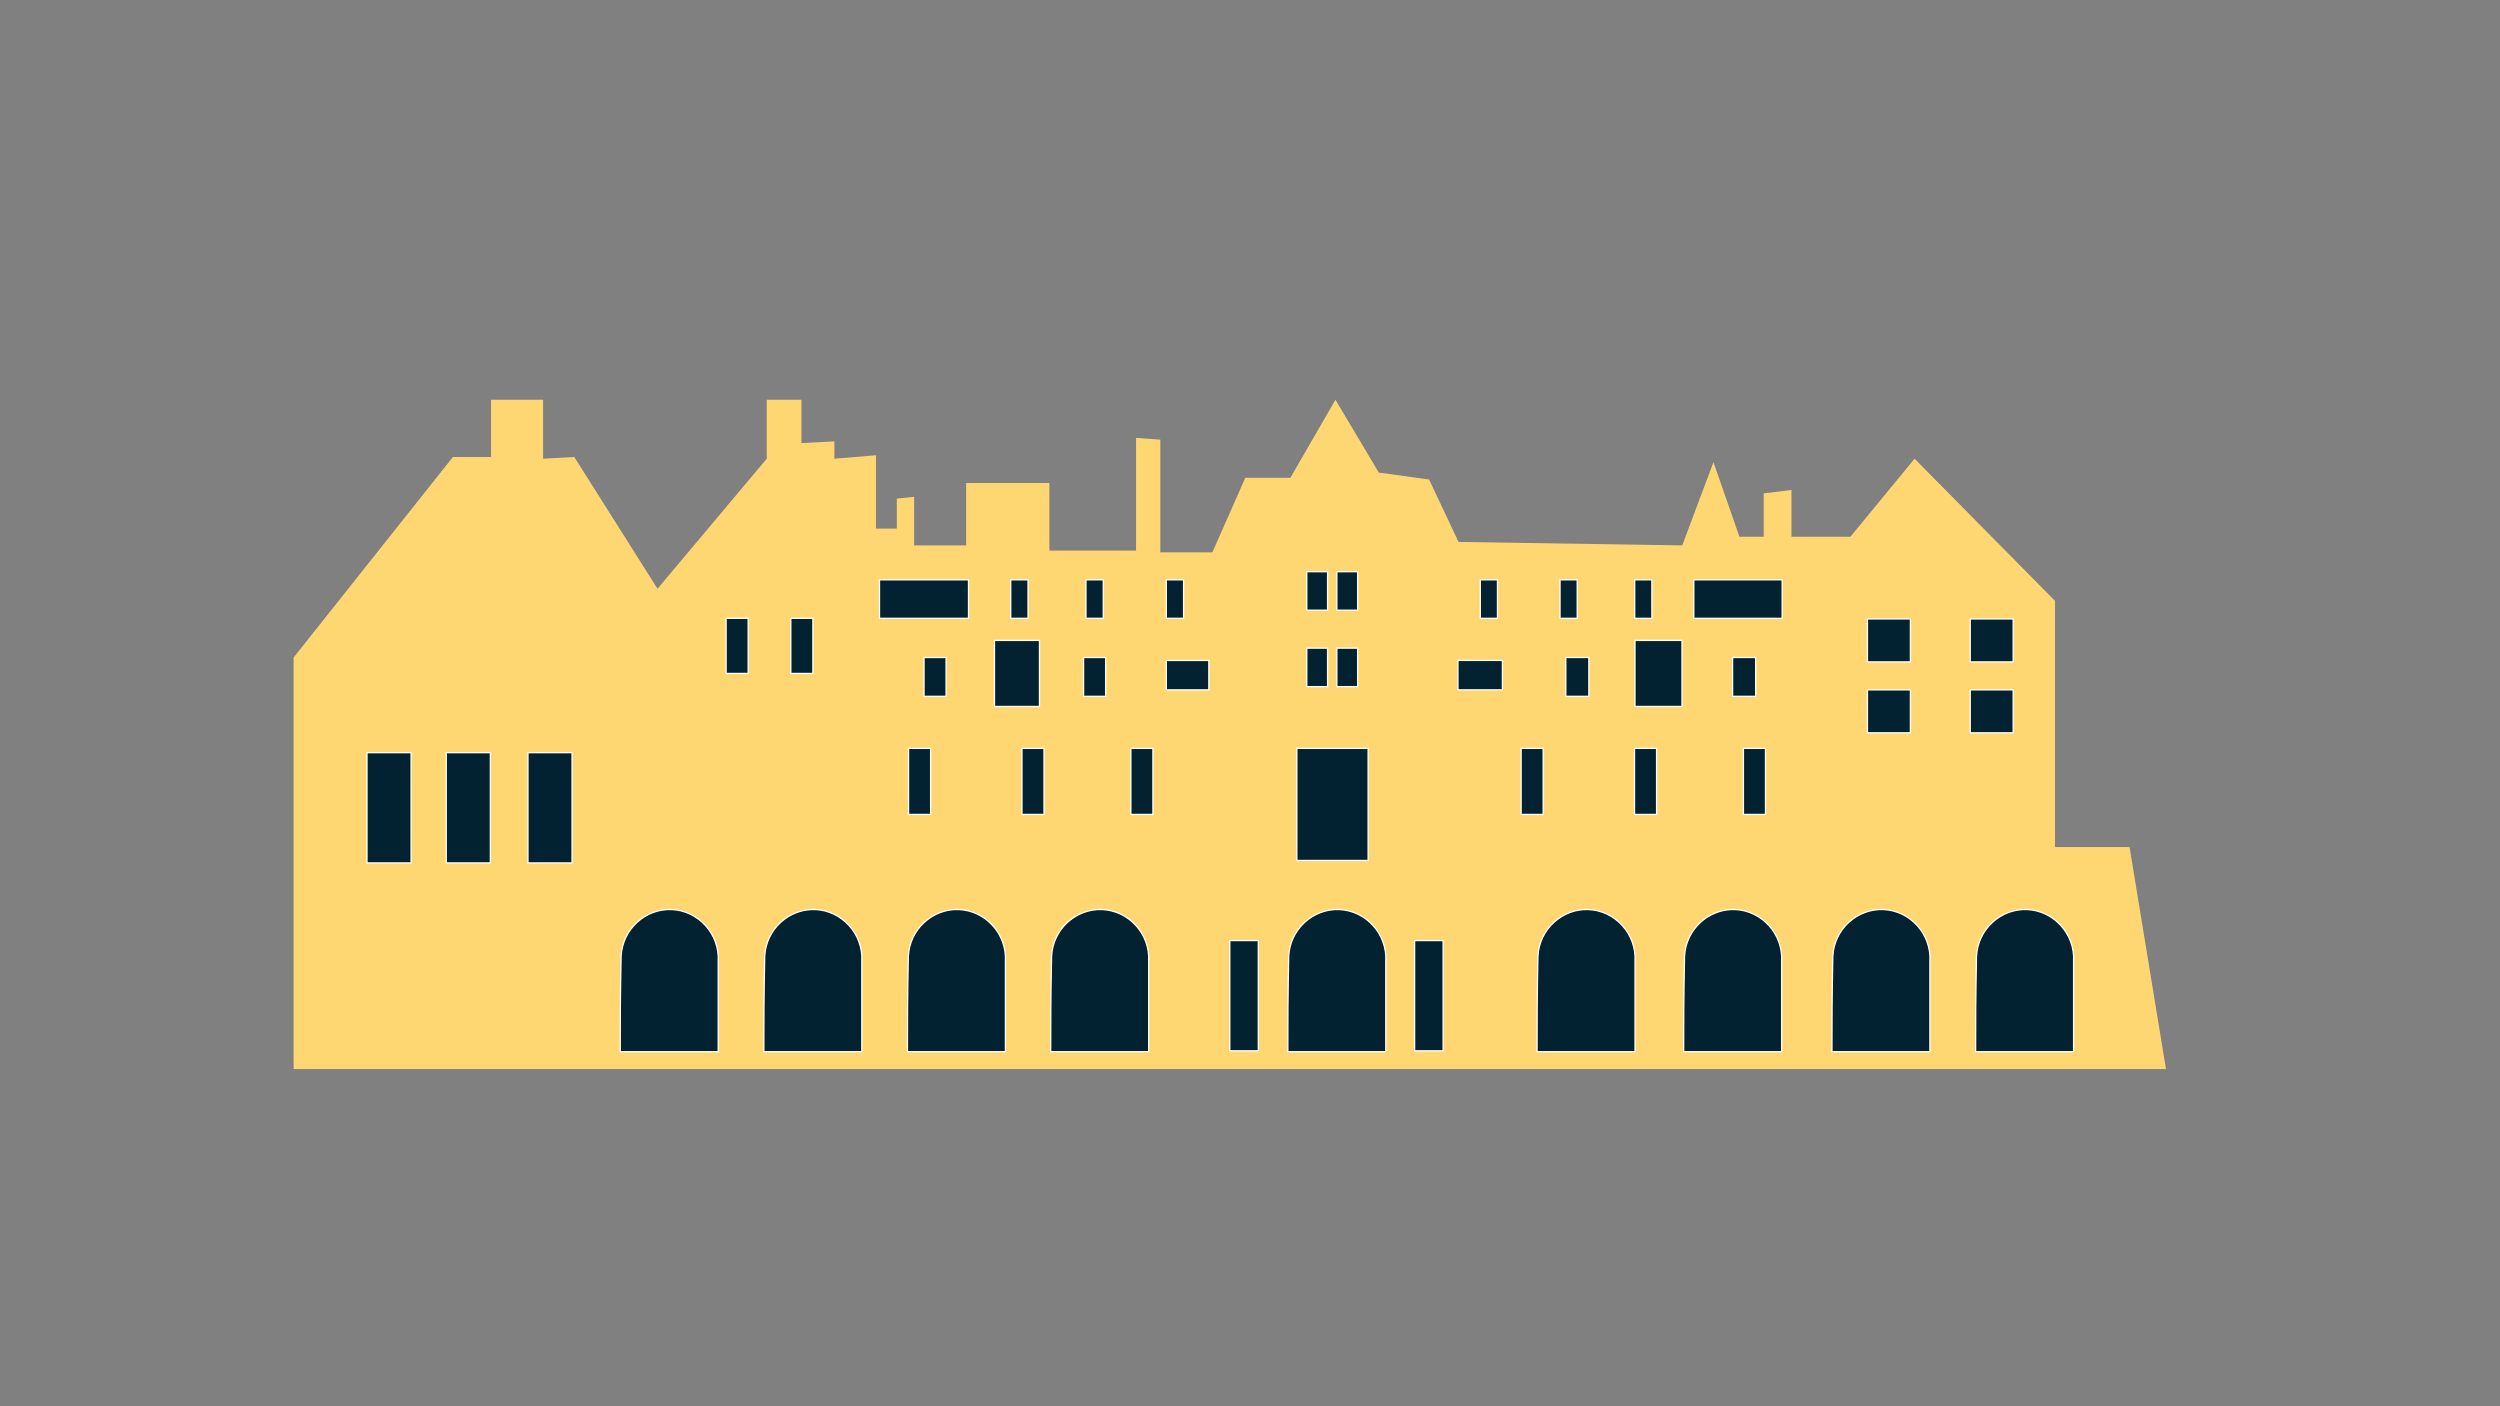 <?xml version="1.0" encoding="UTF-8"?>
<svg id="Layer_1" xmlns="http://www.w3.org/2000/svg" version="1.1" viewBox="0 0 1920 1080">
  <rect x="0" y="0" width="1920" height="1080" fill="#808080" stroke="none"/>
  <!-- Generator: Adobe Illustrator 29.0.0, SVG Export Plug-In . SVG Version: 2.1.0 Build 186)  -->
  <defs>
    <style>
      .st0 {
        fill: #022232;
        stroke: #fff;
        stroke-miterlimit: 10;
      }

      .st1 {
        fill: #FFD772;
      }
    </style>
  </defs>
  <path class="st0" d="M225.49,711.9"/>
  <polygon class="st1" points="225.49 504.96 347.84 350.96 377.14 350.96 377.14 307.01 417.09 307.01 417.09 352.29 441.05 350.96 504.97 452.16 588.86 352.29 588.86 307.01 615.5 307.01 615.5 340.3 640.8 338.97 640.8 352.29 672.75 349.63 672.75 405.99 688.73 405.99 688.73 382.92 702.05 381.58 702.05 418.87 742 418.87 742 370.93 805.92 370.93 805.92 422.86 872.5 422.86 872.5 336.31 891.14 337.64 891.14 424.2 931.09 424.2 956.39 366.94 991.01 366.94 1025.63 307.01 1058.92 362.94 1097.54 368.27 1120.17 416.21 1291.95 418.87 1315.92 354.95 1335.89 412.21 1354.54 412.21 1354.54 378.92 1375.84 376.26 1375.84 412.21 1421.12 412.21 1470.39 352.29 1578.25 461.48 1578.25 650.57 1635.51 650.57 1663.47 821.02 225.49 821.02 225.49 504.96"/>
  <path class="st0" d="M477.01,734.46c.94-20.58,18.45-36.66,38.62-35.95,20.68.72,37.25,18.85,35.95,39.95v69.24h-75.24c0-24.82.01-39.29.67-73.24Z"/>
  <path class="st0" d="M587.3,734.46c.94-20.58,18.45-36.66,38.62-35.95,20.68.72,37.25,18.85,35.95,39.95v69.24h-75.24c0-24.82.01-39.29.67-73.24Z"/>
  <path class="st0" d="M697.59,734.46c.94-20.58,18.45-36.66,38.62-35.95,20.68.72,37.25,18.85,35.95,39.95v69.24h-75.24c0-24.82.01-39.29.67-73.24Z"/>
  <path class="st0" d="M807.61,734.46c.94-20.58,18.45-36.66,38.62-35.95,20.68.72,37.25,18.85,35.95,39.95v69.24h-75.24c0-24.82.01-39.29.67-73.24Z"/>
  <path class="st0" d="M1181.13,734.46c.94-20.58,18.45-36.66,38.62-35.95,20.68.72,37.25,18.85,35.95,39.95v69.24h-75.24c0-24.82.01-39.29.67-73.24Z"/>
  <path class="st0" d="M989.72,734.46c.94-20.58,18.45-36.66,38.62-35.95,20.68.72,37.25,18.85,35.95,39.95v69.24h-75.24c0-24.82.01-39.29.67-73.24Z"/>
  <path class="st0" d="M1293.73,734.46c.94-20.58,18.45-36.66,38.62-35.95,20.68.72,37.25,18.85,35.95,39.95v69.24h-75.24c0-24.82.01-39.29.67-73.24Z"/>
  <path class="st0" d="M1407.61,734.46c.94-20.58,18.45-36.66,38.62-35.95,20.68.72,37.25,18.85,35.95,39.95v69.24h-75.24c0-24.82.01-39.29.67-73.24Z"/>
  <path class="st0" d="M1517.95,734.46c.94-20.58,18.45-36.66,38.62-35.95,20.68.72,37.25,18.85,35.95,39.95v69.24h-75.24c0-24.82.01-39.29.67-73.24Z"/>
  <rect class="st0" x="1086.43" y="722.35" width="21.89" height="84.68"/>
  <rect class="st0" x="944.48" y="722.35" width="21.89" height="84.68"/>
  <rect class="st0" x="281.85" y="578.05" width="33.87" height="84.68"/>
  <rect class="st0" x="342.72" y="578.05" width="33.87" height="84.68"/>
  <rect class="st0" x="405.47" y="578.05" width="33.87" height="84.68"/>
  <rect class="st0" x="557.64" y="474.86" width="16.94" height="42.34"/>
  <rect class="st0" x="607.35" y="474.86" width="16.94" height="42.34"/>
  <rect class="st0" x="697.77" y="574.75" width="16.94" height="50.73"/>
  <rect class="st0" x="675.45" y="445.3" width="68.36" height="29.56"/>
  <rect class="st0" x="776.24" y="445.3" width="13.29" height="29.56"/>
  <rect class="st0" x="834.02" y="445.3" width="13.29" height="29.56"/>
  <rect class="st0" x="895.71" y="445.3" width="13.29" height="29.56"/>
  <rect class="st0" x="1300.83" y="445.3" width="67.85" height="29.56" transform="translate(2669.52 920.17) rotate(180)"/>
  <rect class="st0" x="1255.46" y="445.3" width="13.19" height="29.56" transform="translate(2524.11 920.17) rotate(180)"/>
  <rect class="st0" x="1198.11" y="445.3" width="13.19" height="29.56" transform="translate(2409.4 920.17) rotate(180)"/>
  <rect class="st0" x="1136.87" y="445.3" width="13.19" height="29.56" transform="translate(2286.93 920.17) rotate(180)"/>
  <rect class="st0" x="1003.61" y="439.07" width="15.96" height="29.56"/>
  <rect class="st0" x="1026.7" y="497.77" width="15.96" height="29.56"/>
  <rect class="st0" x="1026.7" y="439.07" width="15.96" height="29.56"/>
  <rect class="st0" x="1003.61" y="497.77" width="15.96" height="29.56"/>
  <rect class="st0" x="995.97" y="574.75" width="54.75" height="86.08"/>
  <rect class="st0" x="709.65" y="504.96" width="16.94" height="29.82"/>
  <rect class="st0" x="832.19" y="504.96" width="16.94" height="29.82"/>
  <rect class="st0" x="895.71" y="507.23" width="32.68" height="22.58"/>
  <rect class="st0" x="784.86" y="574.75" width="16.94" height="50.73"/>
  <rect class="st0" x="763.76" y="491.84" width="34.55" height="50.73"/>
  <rect class="st0" x="1330.63" y="504.96" width="17.7" height="29.82" transform="translate(2678.97 1039.75) rotate(180)"/>
  <rect class="st0" x="1202.54" y="504.96" width="17.7" height="29.82" transform="translate(2422.78 1039.75) rotate(180)"/>
  <rect class="st0" x="1119.68" y="507.23" width="34.16" height="22.58" transform="translate(2273.53 1037.03) rotate(180)"/>
  <rect class="st0" x="1255.66" y="491.84" width="36.11" height="50.73" transform="translate(2547.43 1034.41) rotate(180)"/>
  <rect class="st0" x="868.5" y="574.75" width="16.94" height="50.73"/>
  <rect class="st0" x="1168.22" y="574.75" width="16.94" height="50.73"/>
  <rect class="st0" x="1255.31" y="574.75" width="16.94" height="50.73"/>
  <rect class="st0" x="1338.95" y="574.75" width="16.94" height="50.73"/>
  <rect class="st0" x="1434.2" y="475.34" width="32.99" height="32.99"/>
  <rect class="st0" x="1434.2" y="529.81" width="32.99" height="32.99"/>
  <rect class="st0" x="1513.13" y="529.81" width="32.99" height="32.99"/>
  <rect class="st0" x="1513.13" y="475.34" width="32.99" height="32.99"/>
</svg>